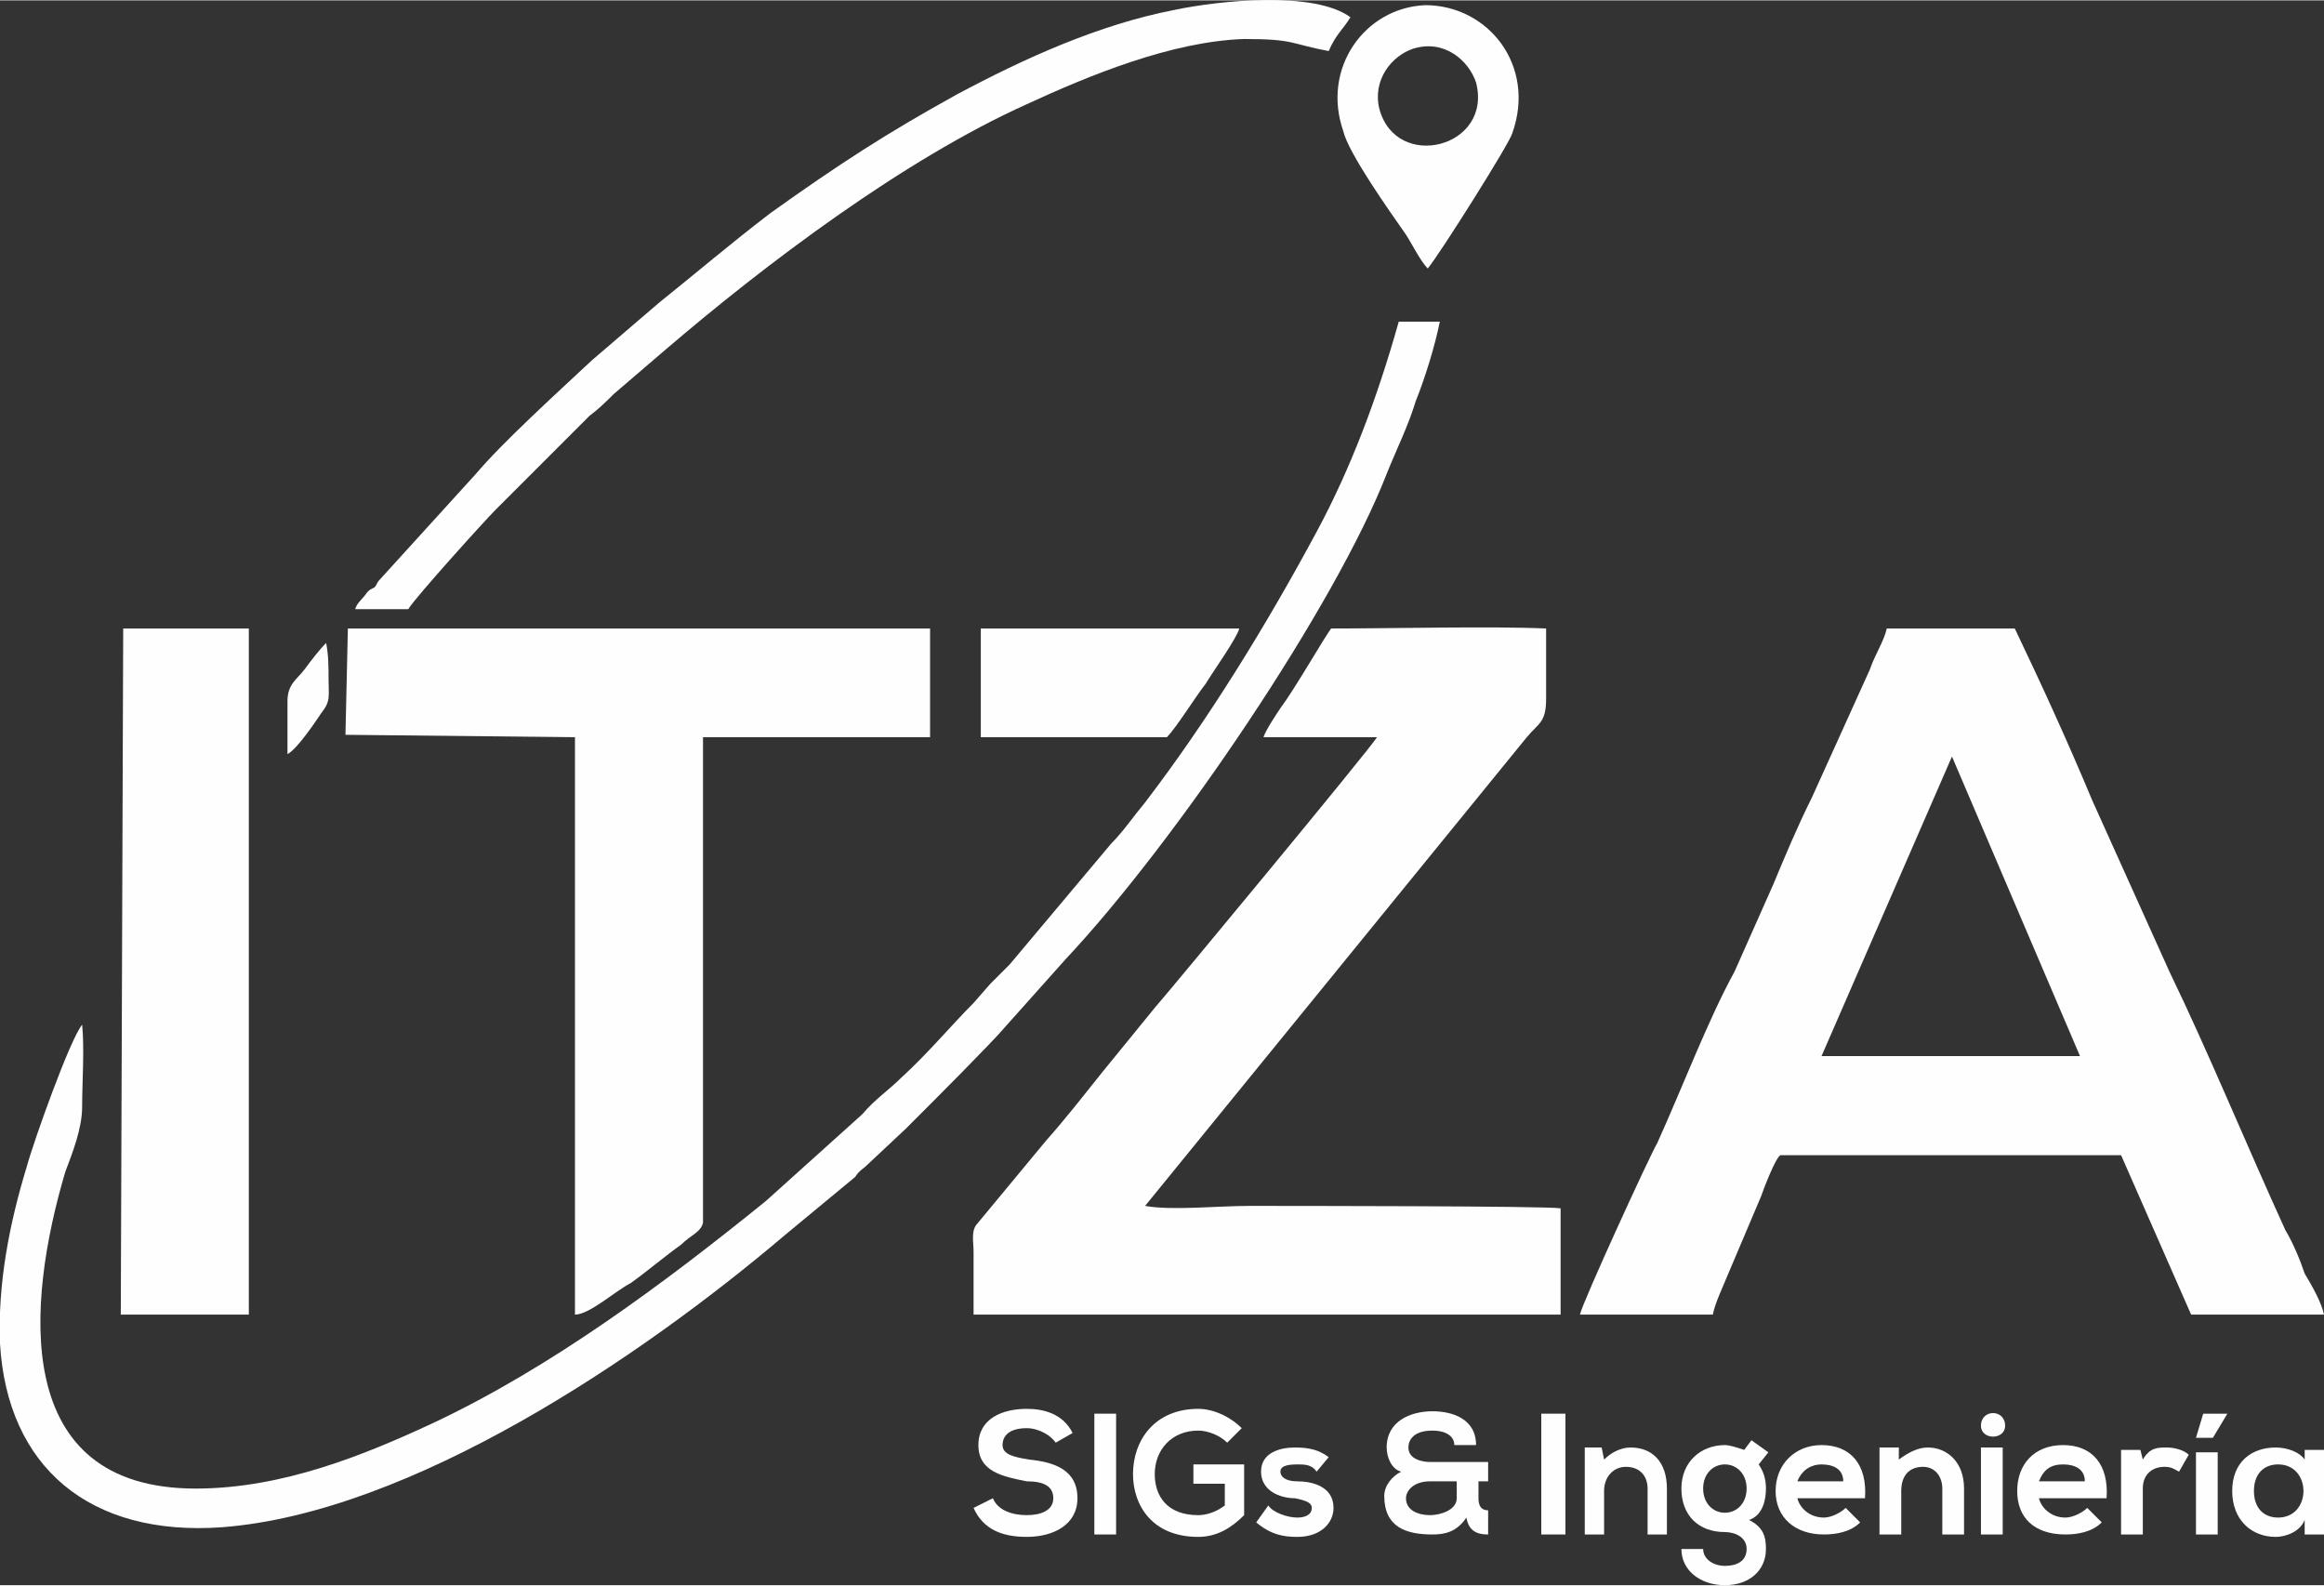 <?xml version="1.0" encoding="UTF-8"?>
<!DOCTYPE svg PUBLIC "-//W3C//DTD SVG 1.1//EN" "http://www.w3.org/Graphics/SVG/1.1/DTD/svg11.dtd">
<!-- Creator: CorelDRAW X8 -->
<svg xmlns="http://www.w3.org/2000/svg" xml:space="preserve" width="3.968in" height="2.707in" version="1.1" style="shape-rendering:geometricPrecision; text-rendering:geometricPrecision; image-rendering:optimizeQuality; fill-rule:evenodd; clip-rule:evenodd"
viewBox="0 0 962 656"
 xmlns:xlink="http://www.w3.org/1999/xlink">
 <rect x="0" y="0" width="962" height="656" fill="#333333" stroke="none"/>
 <defs>
  <style type="text/css">
   <![CDATA[
    .fil0 {fill:#FEFEFE}
    .fil1 {fill:#FEFEFE;fill-rule:nonzero}
   ]]>
  </style>
 </defs>
 <g id="Layer_x0020_1">
  <path class="fil0" d="M654 544l55 0c1,-5 4,-11 6,-16l14 -33c1,-3 6,-16 8,-17l141 0 29 66 55 0c-1,-5 -5,-12 -8,-17 -2,-6 -5,-13 -8,-18 -16,-35 -32,-74 -48,-107l-32 -71c-10,-24 -21,-48 -32,-71l-53 0c-1,5 -5,11 -7,17l-24 53c-6,12 -11,24 -16,36l-16 36c-11,20 -22,49 -32,71 -3,5 -31,66 -32,71zm100 -107l107 0 -53 -124 -54 124z"/>
  <path class="fil0" d="M523 305l47 0c-3,5 -85,104 -92,112l-22 27c-8,10 -15,19 -23,28l-29 35c-2,3 -1,7 -1,11 0,9 0,17 0,26l243 0 0 -44c-6,-1 -114,-1 -129,-1 -13,0 -32,2 -43,0l158 -194c5,-6 8,-6 8,-16l0 -29c-22,-1 -64,0 -89,0 -3,4 -15,25 -21,33 -2,3 -6,9 -7,12z"/>
  <path class="fil0" d="M143 304l95 1 0 239c6,0 17,-10 23,-13 7,-5 14,-11 21,-16 4,-4 8,-5 9,-9l0 -201 94 0 0 -45 -241 0 -1 44z"/>
  <path class="fil0" d="M579 133c-9,32 -20,61 -34,87 -21,39 -45,78 -71,112 -5,6 -9,12 -14,17l-42 50c-3,3 -5,5 -8,8l-7 8c-9,9 -19,21 -30,31 -5,5 -11,9 -16,15l-40 36c-42,34 -89,69 -138,92 -28,13 -62,27 -98,27 -77,0 -70,-77 -54,-131 3,-8 7,-18 7,-27 0,-10 1,-24 0,-34 -5,6 -20,48 -23,59 -7,23 -12,48 -11,73 3,51 37,80 92,76 78,-6 173,-70 233,-121l29 -24c2,-3 3,-3 5,-5l16 -15c2,-2 3,-3 5,-5 6,-6 31,-31 36,-37l25 -28c46,-49 112,-147 133,-201 4,-10 9,-20 12,-30 4,-10 8,-23 10,-33l-17 0z"/>
  <polygon class="fil0" points="50,544 103,544 103,260 51,260 "/>
  <path class="fil0" d="M147 252l22 0c3,-5 32,-37 36,-41 2,-2 3,-3 5,-5l34 -34c4,-3 7,-6 10,-9l21 -18c42,-36 99,-79 150,-102 26,-12 60,-26 90,-27 21,0 19,2 35,5 3,-7 6,-9 9,-14 -15,-11 -54,-7 -73,-3 -31,6 -62,20 -90,35 -29,16 -49,29 -77,49 -17,13 -31,25 -46,37l-28 24c-15,14 -37,34 -48,47l-40 44c-1,1 -1,2 -2,3 -2,1 -2,1 -3,2 -2,3 -4,4 -5,7z"/>
  <path class="fil0" d="M591 111c5,-6 34,-52 35,-56 10,-28 -10,-53 -36,-53 -25,1 -43,26 -34,52 2,9 19,33 26,43 2,3 6,11 9,14zm-6 -91c-9,3 -17,13 -14,25 7,26 47,16 40,-11 -3,-9 -13,-18 -26,-14z"/>
  <path class="fil0" d="M406 305l77 0c4,-4 12,-17 16,-22 3,-5 13,-19 14,-23l-107 0 0 45z"/>
  <path class="fil0" d="M119 290l0 22c4,-2 12,-14 14,-17 4,-5 3,-7 3,-14 0,-5 0,-10 -1,-15 -3,3 -6,7 -9,11 -3,4 -7,6 -7,13z"/>
  <path class="fil1" d="M444 593c-4,-8 -12,-10 -19,-10 -10,0 -20,4 -20,15 0,11 10,13 20,15 7,0 11,2 11,7 0,5 -5,7 -11,7 -6,0 -12,-2 -14,-7l-8 4c4,9 12,12 22,12 11,0 21,-5 21,-16 0,-12 -10,-15 -20,-16 -6,-1 -11,-2 -11,-6 0,-4 3,-7 10,-7 5,0 10,3 12,6l7 -4z"/>
  <polygon id="1" class="fil1" points="462,635 462,585 453,585 453,635 "/>
  <path id="2" class="fil1" d="M514 591c-5,-5 -12,-8 -18,-8 -18,0 -27,13 -27,27 0,13 8,26 27,26 8,0 14,-4 19,-9l0 -21 -21 0 0 8 13 0 0 9c-4,3 -8,4 -11,4 -13,0 -18,-8 -18,-17 0,-10 7,-18 18,-18 4,0 9,2 12,5l6 -6z"/>
  <path id="3" class="fil1" d="M550 603c-4,-3 -8,-4 -14,-4 -6,0 -14,2 -14,10 0,8 8,11 14,11 5,1 7,2 7,4 0,3 -3,4 -6,4 -4,0 -10,-2 -12,-5l-5 7c6,5 11,6 17,6 10,0 15,-6 15,-12 0,-9 -9,-11 -15,-11 -5,0 -7,-2 -7,-4 0,-2 2,-3 7,-3 3,0 6,0 8,3l5 -6z"/>
  <path id="4" class="fil1" d="M592 613c4,0 7,0 11,0l0 7c0,5 -7,7 -11,7 -5,0 -10,-2 -10,-7 0,-3 3,-7 10,-7zm20 0l4 0 0 -8c-8,0 -16,0 -24,0 -3,0 -9,-1 -9,-6 0,-3 2,-7 10,-7 5,0 9,2 9,6l9 0c0,-11 -10,-14 -18,-14 -9,0 -19,4 -19,15 0,4 2,9 6,10 -4,2 -7,6 -7,10 0,13 9,16 20,16 5,0 10,-1 14,-7 1,6 5,7 9,7l0 -10c-3,0 -4,-2 -4,-5l0 -7z"/>
  <polygon id="5" class="fil1" points="648,635 648,585 638,585 638,635 "/>
  <path id="6" class="fil1" d="M690 635l0 -19c0,-11 -6,-17 -15,-17 -4,0 -8,2 -11,5l-1 -5 -7 0 0 36 8 0 0 -18c0,-6 4,-10 9,-10 6,0 9,4 9,9l0 19 8 0z"/>
  <path id="7" class="fil1" d="M722 600c-3,-1 -6,-2 -8,-2 -10,0 -18,7 -18,18 0,11 7,18 18,18 4,0 9,2 9,7 0,5 -4,7 -9,7 -5,0 -9,-3 -9,-7l-9 0c0,9 8,15 18,15 10,0 17,-6 17,-15 0,-5 -1,-9 -7,-12 6,-2 7,-9 7,-13 0,-4 -1,-7 -3,-10l4 -5 -7 -5 -3 4zm-8 6c5,0 9,4 9,10 0,6 -4,10 -9,10 -5,0 -9,-4 -9,-10 0,-6 4,-10 9,-10z"/>
  <path id="8" class="fil1" d="M772 620c1,-14 -6,-22 -18,-22 -11,0 -19,8 -19,19 0,11 8,18 20,18 5,0 11,-1 15,-5l-6 -6c-2,2 -6,4 -9,4 -6,0 -10,-4 -11,-8l28 0zm-28 -7c2,-5 6,-7 10,-7 5,0 9,2 9,7l-19 0z"/>
  <path id="9" class="fil1" d="M813 635l0 -19c0,-11 -7,-17 -15,-17 -4,0 -8,2 -12,5l0 -5 -8 0 0 36 9 0 0 -18c0,-6 3,-10 9,-10 5,0 8,4 8,9l0 19 9 0z"/>
  <path id="10" class="fil1" d="M829 599l0 36 -9 0 0 -36 9 0zm-9 -9c0,6 10,6 10,0 0,-7 -10,-7 -10,0z"/>
  <path id="11" class="fil1" d="M872 620c1,-14 -6,-22 -18,-22 -12,0 -19,8 -19,19 0,11 7,18 20,18 5,0 11,-1 15,-5l-6 -6c-2,2 -6,4 -9,4 -6,0 -10,-4 -11,-8l28 0zm-28 -7c2,-5 5,-7 10,-7 5,0 9,2 9,7l-19 0z"/>
  <path id="12" class="fil1" d="M878 600l0 35 9 0 0 -19c0,-6 4,-9 9,-9 3,0 4,1 6,2l4 -7c-2,-2 -6,-3 -9,-3 -4,0 -7,0 -10,5l-1 -4 -8 0z"/>
  <path id="13" class="fil1" d="M922 585l-10 0 -3 10 0 0 7 0 6 -10 0 0zm-13 50l0 -34 9 0 0 34 -9 0z"/>
  <path id="14" class="fil1" d="M954 604c-2,-3 -7,-5 -12,-5 -10,0 -18,6 -18,18 0,12 8,19 18,19 4,0 10,-2 12,-7l0 6 8 0 0 -35 -8 0 0 4zm-11 2c14,0 14,22 0,22 -6,0 -10,-4 -10,-11 0,-7 4,-11 10,-11z"/>
 </g>
</svg>
